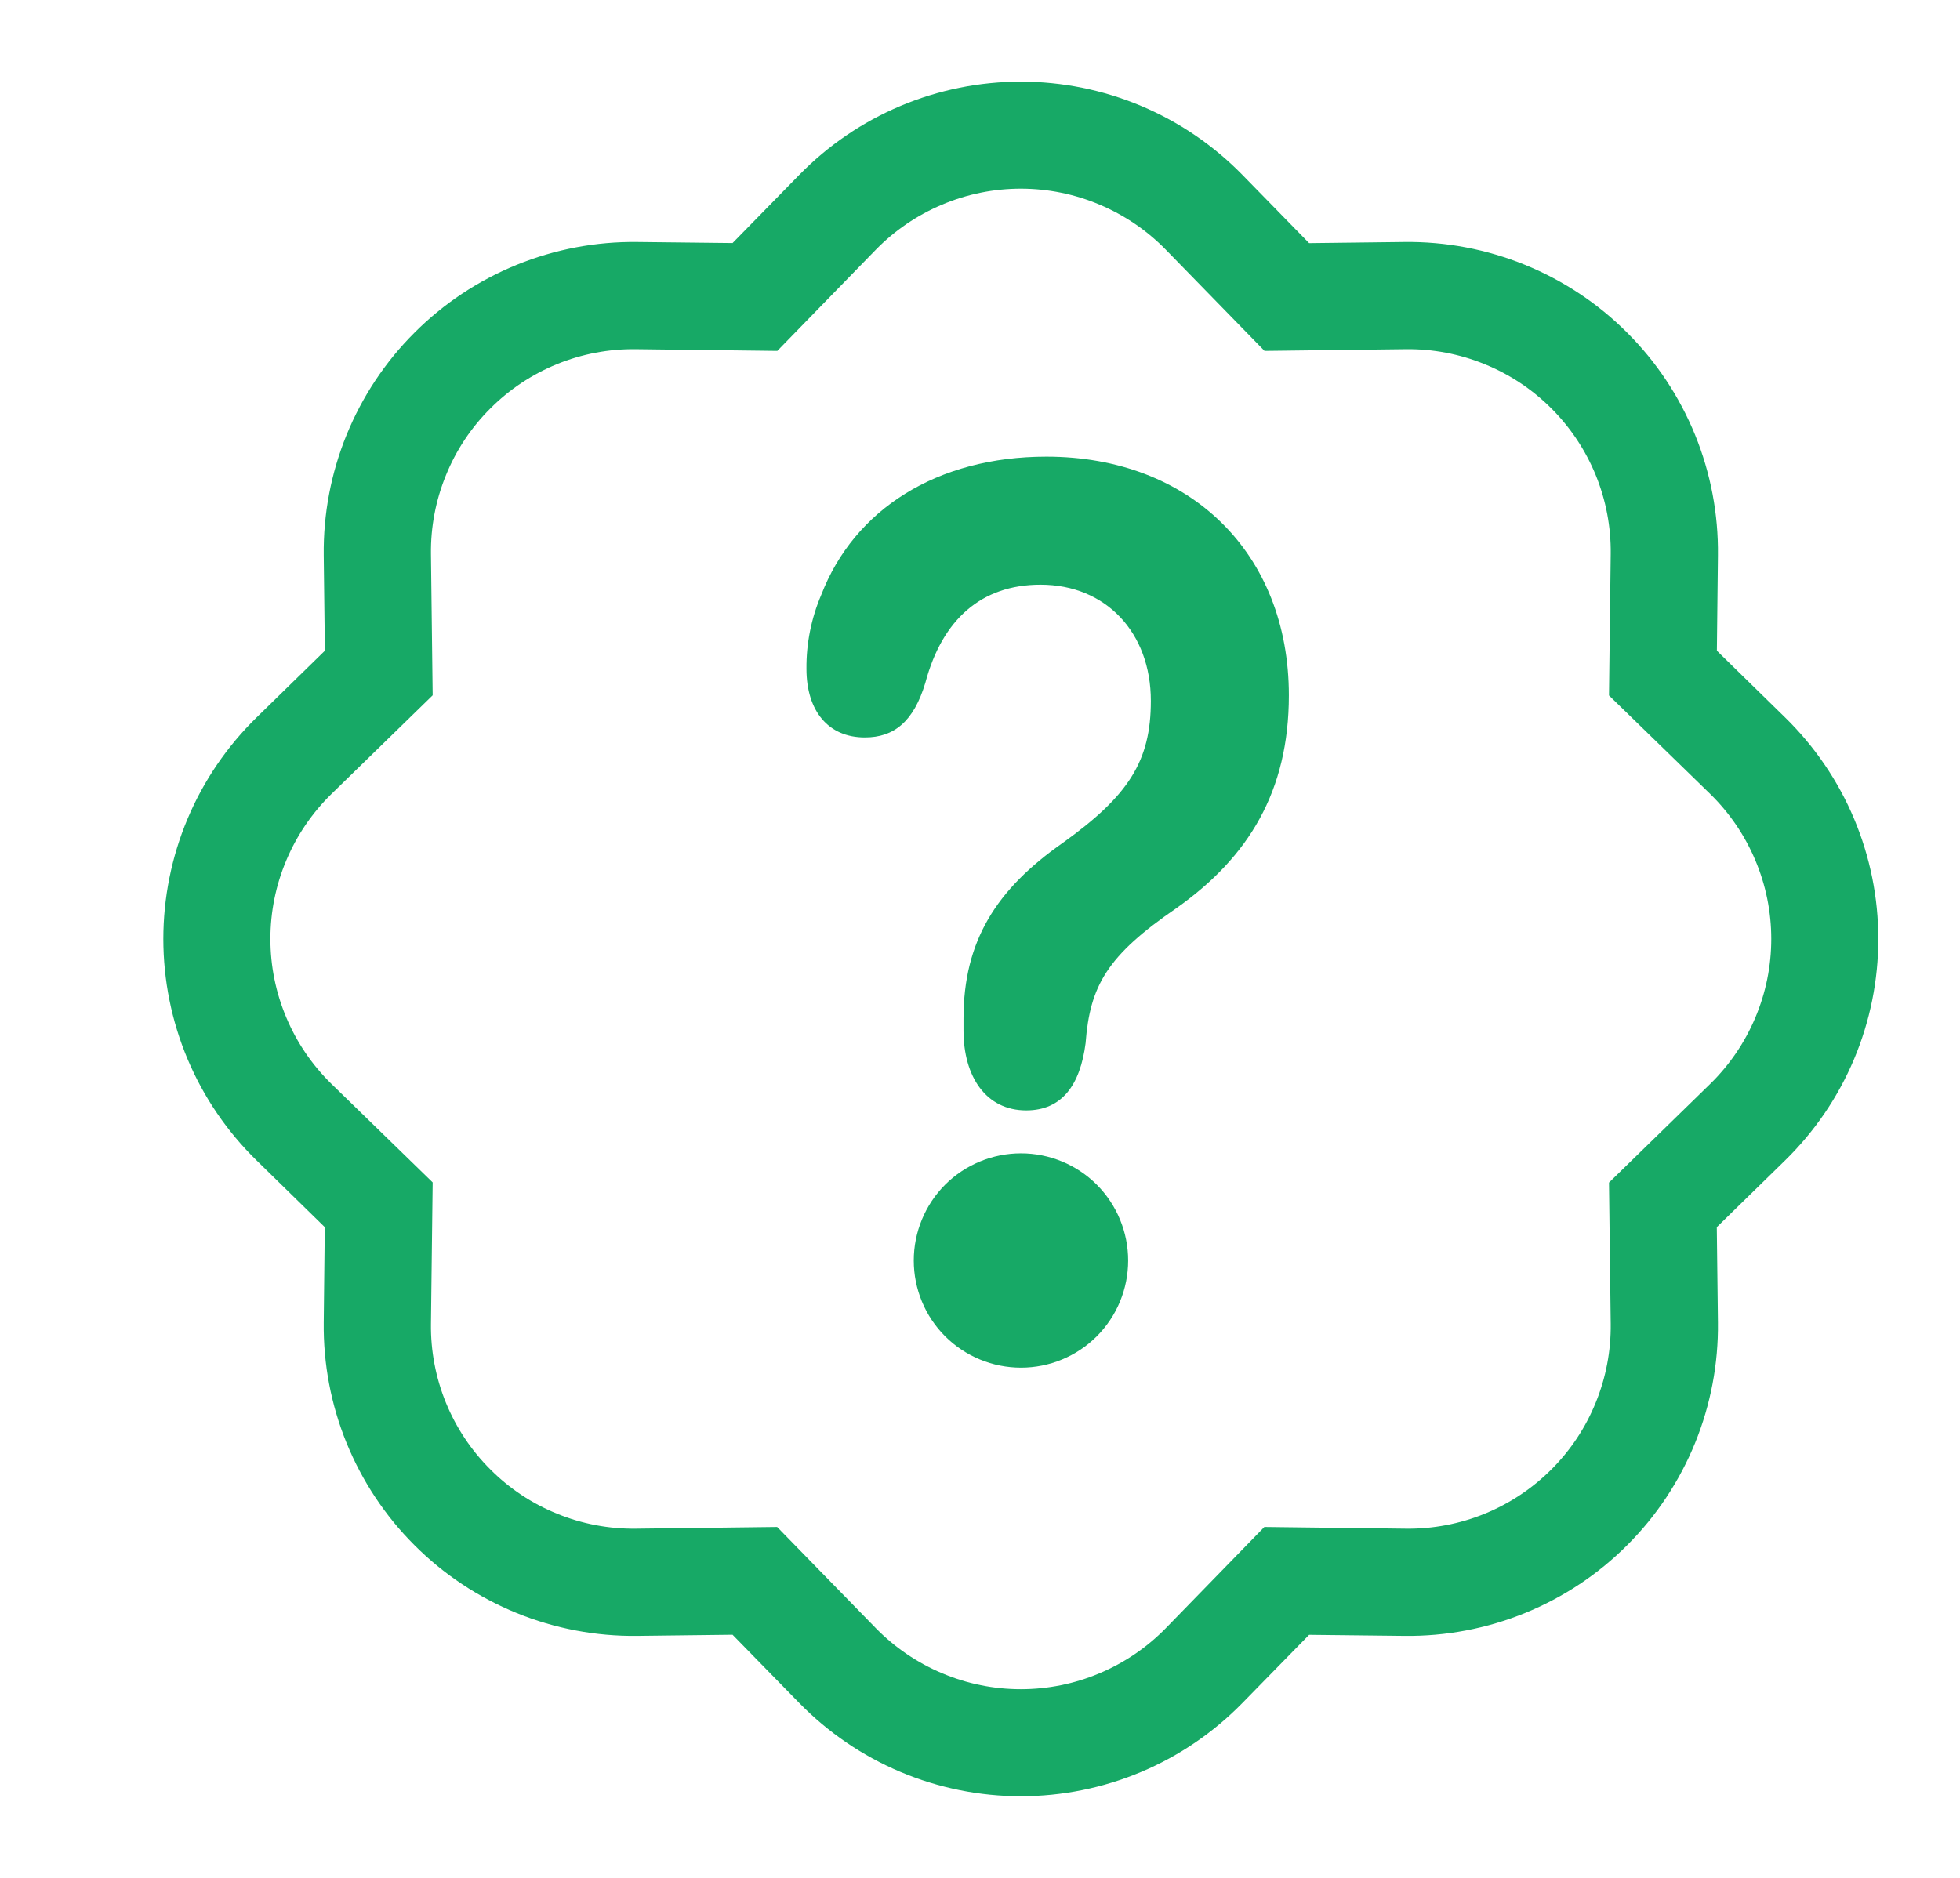 <svg width="24" height="23" viewBox="0 0 24 23" fill="none" xmlns="http://www.w3.org/2000/svg">
<path d="M12.566 13.6C13.007 13.6 13.227 13.285 13.293 12.777C13.346 12.076 13.553 11.707 14.405 11.123C15.288 10.499 15.782 9.692 15.782 8.516C15.782 6.777 14.574 5.593 12.813 5.593C11.474 5.593 10.46 6.239 10.056 7.286C9.934 7.572 9.872 7.881 9.875 8.192C9.875 8.708 10.142 9.032 10.59 9.032C10.947 9.032 11.188 8.839 11.331 8.362C11.538 7.585 12.02 7.161 12.741 7.161C13.541 7.161 14.092 7.747 14.092 8.584C14.092 9.323 13.819 9.746 13.014 10.323C12.201 10.892 11.798 11.523 11.798 12.476V12.622C11.798 13.184 12.071 13.6 12.566 13.6Z" fill="#17A966"/>
<path d="M15.484 4.298L14.275 3.058L15.213 2.142L16.03 2.978L17.198 2.964C17.704 2.958 18.205 3.053 18.674 3.244C19.142 3.435 19.568 3.717 19.925 4.075C20.283 4.432 20.565 4.858 20.756 5.326C20.947 5.795 21.042 6.296 21.036 6.802L21.023 7.97L21.858 8.787C22.219 9.14 22.507 9.562 22.703 10.028C22.899 10.494 23 10.995 23 11.5C23 12.005 22.899 12.506 22.703 12.972C22.507 13.438 22.219 13.86 21.858 14.213L21.022 15.03L21.036 16.198C21.042 16.704 20.947 17.205 20.756 17.674C20.565 18.142 20.283 18.568 19.925 18.925C19.568 19.283 19.142 19.565 18.674 19.756C18.205 19.947 17.704 20.042 17.198 20.036L16.03 20.023L15.213 20.858C14.86 21.219 14.438 21.507 13.972 21.703C13.506 21.899 13.005 22 12.5 22C11.995 22 11.494 21.899 11.028 21.703C10.562 21.507 10.14 21.219 9.787 20.858L8.97 20.022L7.802 20.036C7.296 20.042 6.795 19.947 6.326 19.756C5.858 19.565 5.432 19.283 5.075 18.925C4.717 18.568 4.435 18.142 4.244 17.674C4.053 17.205 3.958 16.704 3.964 16.198L3.977 15.03L3.142 14.213C2.781 13.86 2.493 13.438 2.297 12.972C2.101 12.506 2 12.005 2 11.5C2 10.995 2.101 10.494 2.297 10.028C2.493 9.562 2.781 9.14 3.142 8.787L3.978 7.97L3.964 6.802C3.958 6.296 4.053 5.795 4.244 5.326C4.435 4.858 4.717 4.432 5.075 4.075C5.432 3.717 5.858 3.435 6.326 3.244C6.795 3.053 7.296 2.958 7.802 2.964L8.97 2.977L9.787 2.142C10.14 1.781 10.562 1.493 11.028 1.297C11.494 1.101 11.995 1 12.5 1C13.005 1 13.506 1.101 13.972 1.297C14.438 1.493 14.86 1.781 15.213 2.142L14.275 3.058C14.044 2.822 13.768 2.634 13.463 2.506C13.158 2.377 12.831 2.311 12.5 2.311C12.169 2.311 11.842 2.377 11.537 2.506C11.232 2.634 10.956 2.822 10.725 3.058L9.518 4.298L7.785 4.277C7.454 4.273 7.127 4.335 6.82 4.46C6.514 4.585 6.236 4.77 6.003 5.004C5.769 5.237 5.584 5.515 5.46 5.822C5.335 6.128 5.273 6.456 5.277 6.786L5.298 8.516L4.058 9.725C3.822 9.956 3.634 10.232 3.506 10.537C3.377 10.842 3.311 11.169 3.311 11.5C3.311 11.831 3.377 12.158 3.506 12.463C3.634 12.768 3.822 13.044 4.058 13.275L5.298 14.482L5.277 16.215C5.273 16.546 5.335 16.873 5.46 17.18C5.585 17.486 5.77 17.764 6.004 17.997C6.237 18.231 6.515 18.416 6.822 18.54C7.128 18.665 7.456 18.727 7.786 18.723L9.516 18.702L10.725 19.942C10.956 20.178 11.232 20.366 11.537 20.494C11.842 20.623 12.169 20.689 12.5 20.689C12.831 20.689 13.158 20.623 13.463 20.494C13.768 20.366 14.044 20.178 14.275 19.942L15.482 18.702L17.215 18.723C17.546 18.727 17.873 18.665 18.18 18.54C18.486 18.415 18.764 18.23 18.997 17.997C19.231 17.763 19.416 17.485 19.54 17.178C19.665 16.872 19.727 16.544 19.723 16.214L19.702 14.484L20.942 13.275C21.178 13.044 21.366 12.768 21.494 12.463C21.623 12.158 21.689 11.831 21.689 11.5C21.689 11.169 21.623 10.842 21.494 10.537C21.366 10.232 21.178 9.956 20.942 9.725L19.702 8.518L19.723 6.785C19.727 6.454 19.665 6.127 19.54 5.82C19.415 5.514 19.23 5.236 18.997 5.003C18.763 4.769 18.485 4.584 18.178 4.46C17.872 4.335 17.544 4.273 17.214 4.277L15.484 4.298Z" fill="#17A966"/>
<path d="M11.189 15.439C11.189 15.091 11.327 14.757 11.573 14.51C11.82 14.264 12.154 14.126 12.502 14.126C12.85 14.126 13.184 14.264 13.43 14.51C13.676 14.757 13.814 15.091 13.814 15.439C13.814 15.787 13.676 16.121 13.43 16.367C13.184 16.613 12.85 16.751 12.502 16.751C12.154 16.751 11.82 16.613 11.573 16.367C11.327 16.121 11.189 15.787 11.189 15.439Z" fill="#17A966"/>
</svg>
